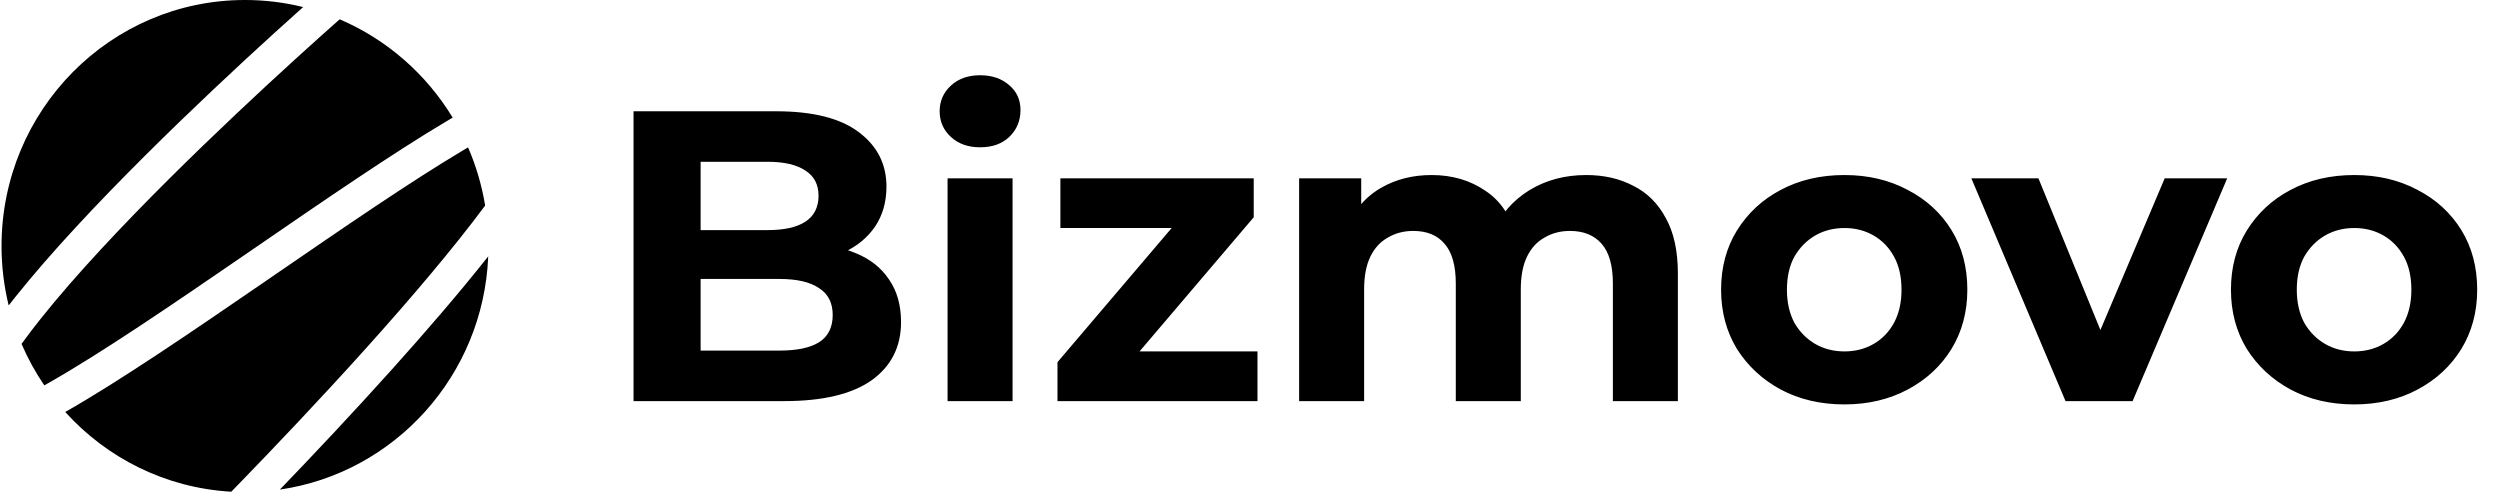 <svg width="300" height="59" viewBox="0 0 300 59" fill="none" xmlns="http://www.w3.org/2000/svg">
<g clip-path="url(#clip0_75_3)">
<path d="M76.025 48.132V13.353H93.125C97.525 13.353 100.825 14.181 103.025 15.837C105.258 17.493 106.375 19.679 106.375 22.395C106.375 24.217 105.925 25.807 105.025 27.165C104.125 28.49 102.892 29.517 101.325 30.245C99.758 30.974 97.958 31.338 95.925 31.338L96.875 29.301C99.075 29.301 101.025 29.666 102.725 30.394C104.425 31.09 105.742 32.133 106.675 33.524C107.642 34.916 108.125 36.621 108.125 38.642C108.125 41.623 106.942 43.958 104.575 45.647C102.208 47.303 98.725 48.132 94.125 48.132H76.025ZM84.075 42.07H93.525C95.625 42.07 97.208 41.739 98.275 41.076C99.375 40.381 99.925 39.288 99.925 37.797C99.925 36.34 99.375 35.263 98.275 34.568C97.208 33.839 95.625 33.475 93.525 33.475H83.475V27.612H92.125C94.092 27.612 95.592 27.281 96.625 26.618C97.692 25.923 98.225 24.879 98.225 23.488C98.225 22.13 97.692 21.12 96.625 20.457C95.592 19.762 94.092 19.414 92.125 19.414H84.075V42.07ZM113.708 48.132V21.401H121.508V48.132H113.708ZM117.608 17.675C116.174 17.675 115.008 17.261 114.108 16.433C113.208 15.605 112.758 14.578 112.758 13.353C112.758 12.127 113.208 11.1 114.108 10.272C115.008 9.444 116.174 9.03 117.608 9.03C119.041 9.03 120.208 9.428 121.108 10.223C122.008 10.984 122.458 11.978 122.458 13.204C122.458 14.495 122.008 15.572 121.108 16.433C120.241 17.261 119.074 17.675 117.608 17.675ZM126.897 48.132V43.461L142.797 24.78L144.147 27.363H127.247V21.401H150.447V26.072L134.547 44.753L133.147 42.169H150.897V48.132H126.897ZM190.345 21.004C192.478 21.004 194.361 21.434 195.995 22.296C197.661 23.124 198.961 24.416 199.895 26.171C200.861 27.893 201.345 30.113 201.345 32.829V48.132H193.545V34.021C193.545 31.868 193.095 30.278 192.195 29.252C191.295 28.225 190.028 27.711 188.395 27.711C187.261 27.711 186.245 27.976 185.345 28.506C184.445 29.003 183.745 29.765 183.245 30.792C182.745 31.819 182.495 33.127 182.495 34.717V48.132H174.695V34.021C174.695 31.868 174.245 30.278 173.345 29.252C172.478 28.225 171.228 27.711 169.595 27.711C168.461 27.711 167.445 27.976 166.545 28.506C165.645 29.003 164.945 29.765 164.445 30.792C163.945 31.819 163.695 33.127 163.695 34.717V48.132H155.895V21.401H163.345V28.705L161.945 26.569C162.878 24.747 164.195 23.372 165.895 22.445C167.628 21.484 169.595 21.004 171.795 21.004C174.261 21.004 176.411 21.633 178.245 22.892C180.111 24.117 181.345 26.005 181.945 28.556L179.195 27.811C180.095 25.724 181.528 24.068 183.495 22.842C185.495 21.617 187.778 21.004 190.345 21.004ZM221.331 48.529C218.466 48.529 215.916 47.933 213.681 46.74C211.481 45.548 209.731 43.925 208.431 41.871C207.166 39.785 206.531 37.416 206.531 34.766C206.531 32.084 207.166 29.715 208.431 27.662C209.731 25.575 211.481 23.952 213.681 22.793C215.916 21.6 218.466 21.004 221.331 21.004C224.166 21.004 226.698 21.6 228.931 22.793C231.166 23.952 232.916 25.558 234.181 27.612C235.448 29.666 236.081 32.05 236.081 34.766C236.081 37.416 235.448 39.785 234.181 41.871C232.916 43.925 231.166 45.548 228.931 46.74C226.698 47.933 224.166 48.529 221.331 48.529ZM221.331 42.169C222.631 42.169 223.798 41.871 224.831 41.275C225.866 40.679 226.681 39.834 227.281 38.741C227.881 37.615 228.181 36.29 228.181 34.766C228.181 33.21 227.881 31.885 227.281 30.792C226.681 29.699 225.866 28.854 224.831 28.258C223.798 27.662 222.631 27.363 221.331 27.363C220.031 27.363 218.866 27.662 217.831 28.258C216.798 28.854 215.966 29.699 215.331 30.792C214.731 31.885 214.431 33.21 214.431 34.766C214.431 36.29 214.731 37.615 215.331 38.741C215.966 39.834 216.798 40.679 217.831 41.275C218.866 41.871 220.031 42.169 221.331 42.169ZM247.863 48.132L236.563 21.401H244.613L254.013 44.405H250.013L259.763 21.401H267.263L255.913 48.132H247.863ZM282.514 48.529C279.647 48.529 277.097 47.933 274.864 46.74C272.664 45.548 270.914 43.925 269.614 41.871C268.347 39.785 267.714 37.416 267.714 34.766C267.714 32.084 268.347 29.715 269.614 27.662C270.914 25.575 272.664 23.952 274.864 22.793C277.097 21.6 279.647 21.004 282.514 21.004C285.347 21.004 287.88 21.6 290.114 22.793C292.347 23.952 294.097 25.558 295.364 27.612C296.63 29.666 297.264 32.05 297.264 34.766C297.264 37.416 296.63 39.785 295.364 41.871C294.097 43.925 292.347 45.548 290.114 46.74C287.88 47.933 285.347 48.529 282.514 48.529ZM282.514 42.169C283.814 42.169 284.98 41.871 286.014 41.275C287.047 40.679 287.864 39.834 288.464 38.741C289.064 37.615 289.364 36.29 289.364 34.766C289.364 33.21 289.064 31.885 288.464 30.792C287.864 29.699 287.047 28.854 286.014 28.258C284.98 27.662 283.814 27.363 282.514 27.363C281.214 27.363 280.047 27.662 279.014 28.258C277.98 28.854 277.147 29.699 276.514 30.792C275.914 31.885 275.614 33.21 275.614 34.766C275.614 36.29 275.914 37.615 276.514 38.741C277.147 39.834 277.98 40.679 279.014 41.275C280.047 41.871 281.214 42.169 282.514 42.169Z" fill="black"/>
<path fill-rule="evenodd" clip-rule="evenodd" d="M7.827 49.437C12.824 54.964 19.872 58.563 27.753 59.005C28.043 58.708 28.34 58.403 28.645 58.089C32.882 53.727 38.504 47.823 44.053 41.646C49.263 35.848 54.376 29.844 58.218 24.666C57.818 22.225 57.122 19.885 56.168 17.685C55.961 17.807 55.751 17.931 55.538 18.058C49.259 21.795 41.162 27.355 32.956 32.991L32.955 32.991L31.552 33.955C22.941 39.867 14.307 45.758 7.827 49.437ZM58.587 30.763C55.129 35.13 51.081 39.823 47.018 44.345C42.292 49.606 37.519 54.664 33.584 58.75C47.341 56.755 58.003 45.073 58.587 30.763ZM54.321 14.114C54.048 14.274 53.773 14.436 53.495 14.602C47.1 18.407 38.903 24.037 30.747 29.638L30.747 29.638L29.292 30.637C20.613 36.596 12.113 42.392 5.808 45.966C5.641 46.061 5.477 46.153 5.315 46.244C4.254 44.686 3.338 43.021 2.585 41.267C3.301 40.277 4.091 39.242 4.946 38.172C9.096 32.974 14.634 27.099 20.203 21.553C25.765 16.014 31.322 10.839 35.492 7.046C37.576 5.15 39.311 3.601 40.525 2.527C40.606 2.455 40.686 2.385 40.763 2.317C46.409 4.729 51.148 8.884 54.321 14.114ZM36.376 0.848C34.14 0.294 31.803 0 29.398 0C13.263 0 0.184 13.219 0.184 29.526C0.184 31.983 0.481 34.37 1.041 36.653C1.299 36.32 1.563 35.986 1.832 35.649C6.12 30.278 11.78 24.281 17.39 18.694C23.008 13.099 28.612 7.881 32.809 4.063C34.158 2.836 35.363 1.753 36.376 0.848Z" fill="black"/>
</g>
<defs>
<clipPath id="clip0_75_3">
<rect width="300" height="59" fill="white"/>
</clipPath>
</defs>
</svg>
